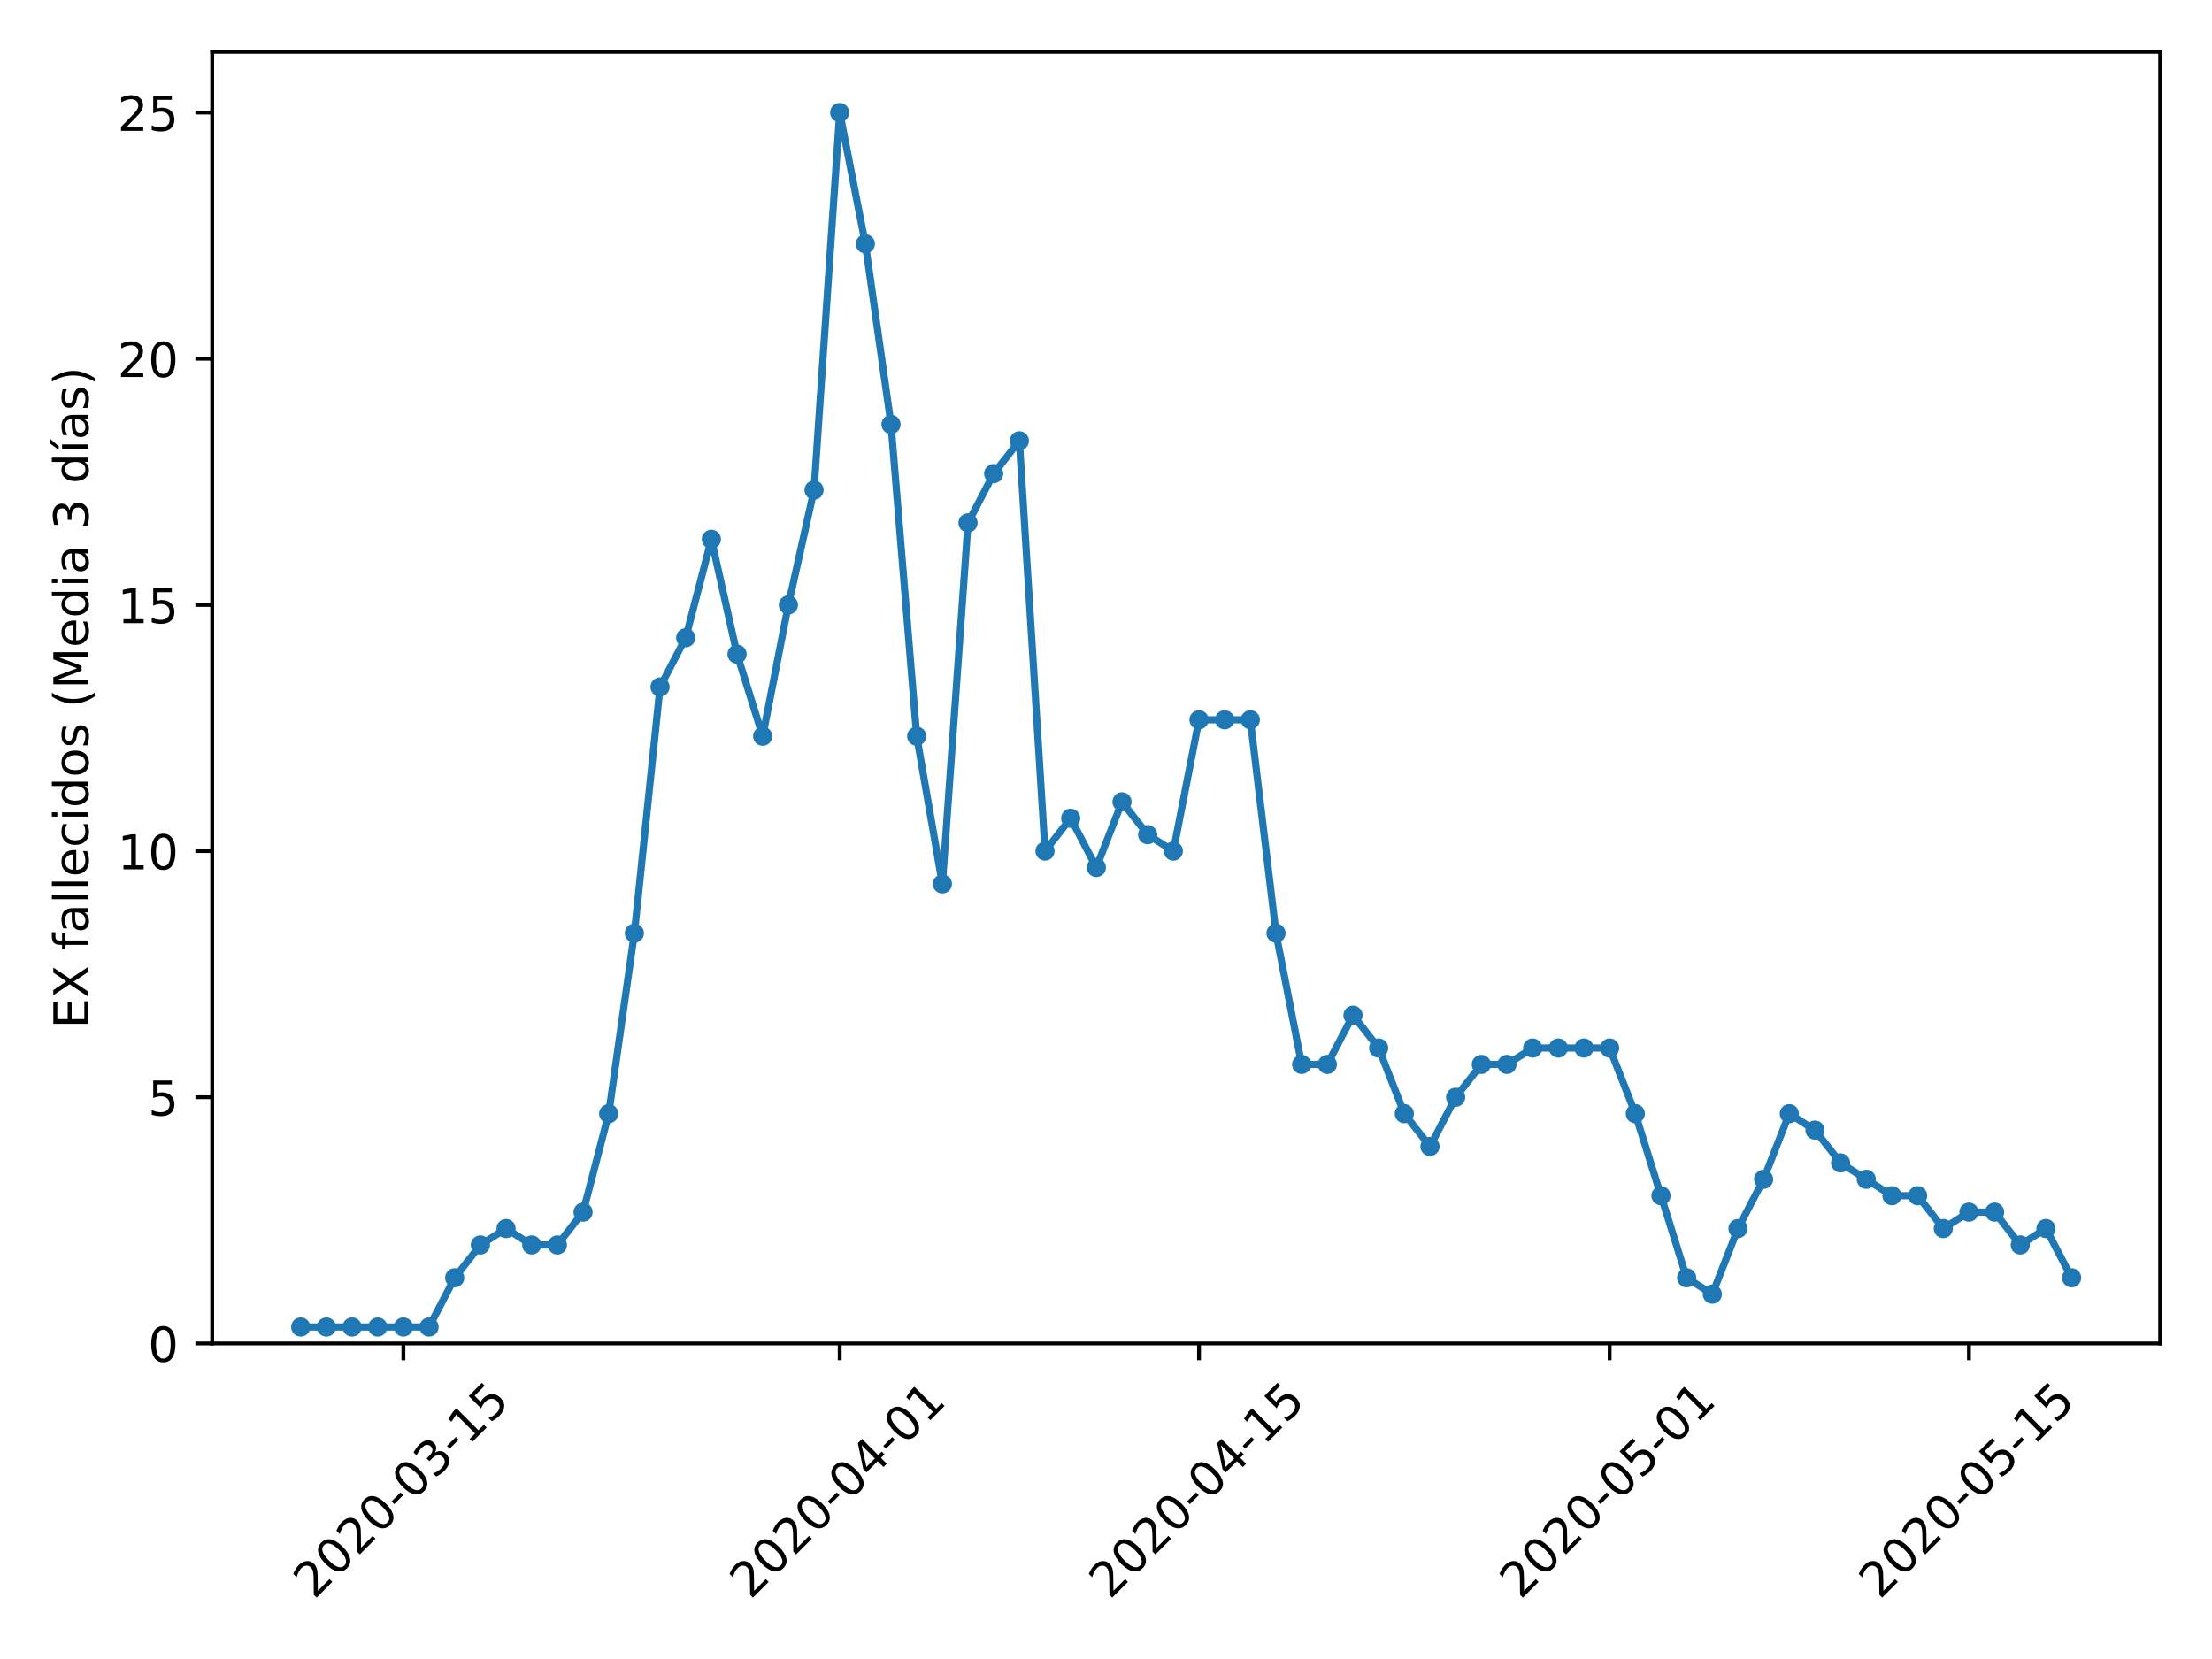 <?xml version="1.0" encoding="utf-8" standalone="no"?>
<!DOCTYPE svg PUBLIC "-//W3C//DTD SVG 1.1//EN"
  "http://www.w3.org/Graphics/SVG/1.1/DTD/svg11.dtd">
<!-- Created with matplotlib (https://matplotlib.org/) -->
<svg height="345.6pt" version="1.1" viewBox="0 0 460.8 345.6" width="460.8pt" xmlns="http://www.w3.org/2000/svg" xmlns:xlink="http://www.w3.org/1999/xlink">
 <defs>
  <style type="text/css">
*{stroke-linecap:butt;stroke-linejoin:round;}
  </style>
 </defs>
 <g id="figure_1">
  <g id="patch_1">
   <path d="M 0 345.6 
L 460.8 345.6 
L 460.8 0 
L 0 0 
z
" style="fill:#ffffff;"/>
  </g>
  <g id="axes_1">
   <g id="patch_2">
    <path d="M 44.203 279.863 
L 450 279.863 
L 450 10.8 
L 44.203 10.8 
z
" style="fill:#ffffff;"/>
   </g>
   <g id="matplotlib.axis_1">
    <g id="xtick_1">
     <g id="line2d_1">
      <defs>
       <path d="M 0 0 
L 0 3.5 
" id="m7695c9142d" style="stroke:#000000;stroke-width:0.8;"/>
      </defs>
      <g>
       <use style="stroke:#000000;stroke-width:0.8;" x="84.034" xlink:href="#m7695c9142d" y="279.863"/>
      </g>
     </g>
     <g id="text_1">
      <!-- 2020-03-15 -->
      <defs>
       <path d="M 19.188 8.297 
L 53.609 8.297 
L 53.609 0 
L 7.328 0 
L 7.328 8.297 
Q 12.938 14.109 22.625 23.891 
Q 32.328 33.688 34.812 36.531 
Q 39.547 41.844 41.422 45.531 
Q 43.312 49.219 43.312 52.781 
Q 43.312 58.594 39.234 62.25 
Q 35.156 65.922 28.609 65.922 
Q 23.969 65.922 18.812 64.312 
Q 13.672 62.703 7.812 59.422 
L 7.812 69.391 
Q 13.766 71.781 18.938 73 
Q 24.125 74.219 28.422 74.219 
Q 39.75 74.219 46.484 68.547 
Q 53.219 62.891 53.219 53.422 
Q 53.219 48.922 51.531 44.891 
Q 49.859 40.875 45.406 35.406 
Q 44.188 33.984 37.641 27.219 
Q 31.109 20.453 19.188 8.297 
z
" id="DejaVuSans-50"/>
       <path d="M 31.781 66.406 
Q 24.172 66.406 20.328 58.906 
Q 16.5 51.422 16.5 36.375 
Q 16.5 21.391 20.328 13.891 
Q 24.172 6.391 31.781 6.391 
Q 39.453 6.391 43.281 13.891 
Q 47.125 21.391 47.125 36.375 
Q 47.125 51.422 43.281 58.906 
Q 39.453 66.406 31.781 66.406 
z
M 31.781 74.219 
Q 44.047 74.219 50.516 64.516 
Q 56.984 54.828 56.984 36.375 
Q 56.984 17.969 50.516 8.266 
Q 44.047 -1.422 31.781 -1.422 
Q 19.531 -1.422 13.062 8.266 
Q 6.594 17.969 6.594 36.375 
Q 6.594 54.828 13.062 64.516 
Q 19.531 74.219 31.781 74.219 
z
" id="DejaVuSans-48"/>
       <path d="M 4.891 31.391 
L 31.203 31.391 
L 31.203 23.391 
L 4.891 23.391 
z
" id="DejaVuSans-45"/>
       <path d="M 40.578 39.312 
Q 47.656 37.797 51.625 33 
Q 55.609 28.219 55.609 21.188 
Q 55.609 10.406 48.188 4.484 
Q 40.766 -1.422 27.094 -1.422 
Q 22.516 -1.422 17.656 -0.516 
Q 12.797 0.391 7.625 2.203 
L 7.625 11.719 
Q 11.719 9.328 16.594 8.109 
Q 21.484 6.891 26.812 6.891 
Q 36.078 6.891 40.938 10.547 
Q 45.797 14.203 45.797 21.188 
Q 45.797 27.641 41.281 31.266 
Q 36.766 34.906 28.719 34.906 
L 20.219 34.906 
L 20.219 43.016 
L 29.109 43.016 
Q 36.375 43.016 40.234 45.922 
Q 44.094 48.828 44.094 54.297 
Q 44.094 59.906 40.109 62.906 
Q 36.141 65.922 28.719 65.922 
Q 24.656 65.922 20.016 65.031 
Q 15.375 64.156 9.812 62.312 
L 9.812 71.094 
Q 15.438 72.656 20.344 73.438 
Q 25.25 74.219 29.594 74.219 
Q 40.828 74.219 47.359 69.109 
Q 53.906 64.016 53.906 55.328 
Q 53.906 49.266 50.438 45.094 
Q 46.969 40.922 40.578 39.312 
z
" id="DejaVuSans-51"/>
       <path d="M 12.406 8.297 
L 28.516 8.297 
L 28.516 63.922 
L 10.984 60.406 
L 10.984 69.391 
L 28.422 72.906 
L 38.281 72.906 
L 38.281 8.297 
L 54.391 8.297 
L 54.391 0 
L 12.406 0 
z
" id="DejaVuSans-49"/>
       <path d="M 10.797 72.906 
L 49.516 72.906 
L 49.516 64.594 
L 19.828 64.594 
L 19.828 46.734 
Q 21.969 47.469 24.109 47.828 
Q 26.266 48.188 28.422 48.188 
Q 40.625 48.188 47.75 41.5 
Q 54.891 34.812 54.891 23.391 
Q 54.891 11.625 47.562 5.094 
Q 40.234 -1.422 26.906 -1.422 
Q 22.312 -1.422 17.547 -0.641 
Q 12.797 0.141 7.719 1.703 
L 7.719 11.625 
Q 12.109 9.234 16.797 8.062 
Q 21.484 6.891 26.703 6.891 
Q 35.156 6.891 40.078 11.328 
Q 45.016 15.766 45.016 23.391 
Q 45.016 31 40.078 35.438 
Q 35.156 39.891 26.703 39.891 
Q 22.75 39.891 18.812 39.016 
Q 14.891 38.141 10.797 36.281 
z
" id="DejaVuSans-53"/>
      </defs>
      <g transform="translate(65.439 333.329)rotate(-45)scale(0.1 -0.1)">
       <use xlink:href="#DejaVuSans-50"/>
       <use x="63.623" xlink:href="#DejaVuSans-48"/>
       <use x="127.246" xlink:href="#DejaVuSans-50"/>
       <use x="190.869" xlink:href="#DejaVuSans-48"/>
       <use x="254.492" xlink:href="#DejaVuSans-45"/>
       <use x="290.576" xlink:href="#DejaVuSans-48"/>
       <use x="354.199" xlink:href="#DejaVuSans-51"/>
       <use x="417.822" xlink:href="#DejaVuSans-45"/>
       <use x="453.906" xlink:href="#DejaVuSans-49"/>
       <use x="517.529" xlink:href="#DejaVuSans-53"/>
      </g>
     </g>
    </g>
    <g id="xtick_2">
     <g id="line2d_2">
      <g>
       <use style="stroke:#000000;stroke-width:0.8;" x="174.924" xlink:href="#m7695c9142d" y="279.863"/>
      </g>
     </g>
     <g id="text_2">
      <!-- 2020-04-01 -->
      <defs>
       <path d="M 37.797 64.312 
L 12.891 25.391 
L 37.797 25.391 
z
M 35.203 72.906 
L 47.609 72.906 
L 47.609 25.391 
L 58.016 25.391 
L 58.016 17.188 
L 47.609 17.188 
L 47.609 0 
L 37.797 0 
L 37.797 17.188 
L 4.891 17.188 
L 4.891 26.703 
z
" id="DejaVuSans-52"/>
      </defs>
      <g transform="translate(156.328 333.329)rotate(-45)scale(0.1 -0.1)">
       <use xlink:href="#DejaVuSans-50"/>
       <use x="63.623" xlink:href="#DejaVuSans-48"/>
       <use x="127.246" xlink:href="#DejaVuSans-50"/>
       <use x="190.869" xlink:href="#DejaVuSans-48"/>
       <use x="254.492" xlink:href="#DejaVuSans-45"/>
       <use x="290.576" xlink:href="#DejaVuSans-48"/>
       <use x="354.199" xlink:href="#DejaVuSans-52"/>
       <use x="417.822" xlink:href="#DejaVuSans-45"/>
       <use x="453.906" xlink:href="#DejaVuSans-48"/>
       <use x="517.529" xlink:href="#DejaVuSans-49"/>
      </g>
     </g>
    </g>
    <g id="xtick_3">
     <g id="line2d_3">
      <g>
       <use style="stroke:#000000;stroke-width:0.8;" x="249.775" xlink:href="#m7695c9142d" y="279.863"/>
      </g>
     </g>
     <g id="text_3">
      <!-- 2020-04-15 -->
      <g transform="translate(231.179 333.329)rotate(-45)scale(0.1 -0.1)">
       <use xlink:href="#DejaVuSans-50"/>
       <use x="63.623" xlink:href="#DejaVuSans-48"/>
       <use x="127.246" xlink:href="#DejaVuSans-50"/>
       <use x="190.869" xlink:href="#DejaVuSans-48"/>
       <use x="254.492" xlink:href="#DejaVuSans-45"/>
       <use x="290.576" xlink:href="#DejaVuSans-48"/>
       <use x="354.199" xlink:href="#DejaVuSans-52"/>
       <use x="417.822" xlink:href="#DejaVuSans-45"/>
       <use x="453.906" xlink:href="#DejaVuSans-49"/>
       <use x="517.529" xlink:href="#DejaVuSans-53"/>
      </g>
     </g>
    </g>
    <g id="xtick_4">
     <g id="line2d_4">
      <g>
       <use style="stroke:#000000;stroke-width:0.8;" x="335.318" xlink:href="#m7695c9142d" y="279.863"/>
      </g>
     </g>
     <g id="text_4">
      <!-- 2020-05-01 -->
      <g transform="translate(316.722 333.329)rotate(-45)scale(0.1 -0.1)">
       <use xlink:href="#DejaVuSans-50"/>
       <use x="63.623" xlink:href="#DejaVuSans-48"/>
       <use x="127.246" xlink:href="#DejaVuSans-50"/>
       <use x="190.869" xlink:href="#DejaVuSans-48"/>
       <use x="254.492" xlink:href="#DejaVuSans-45"/>
       <use x="290.576" xlink:href="#DejaVuSans-48"/>
       <use x="354.199" xlink:href="#DejaVuSans-53"/>
       <use x="417.822" xlink:href="#DejaVuSans-45"/>
       <use x="453.906" xlink:href="#DejaVuSans-48"/>
       <use x="517.529" xlink:href="#DejaVuSans-49"/>
      </g>
     </g>
    </g>
    <g id="xtick_5">
     <g id="line2d_5">
      <g>
       <use style="stroke:#000000;stroke-width:0.8;" x="410.169" xlink:href="#m7695c9142d" y="279.863"/>
      </g>
     </g>
     <g id="text_5">
      <!-- 2020-05-15 -->
      <g transform="translate(391.573 333.329)rotate(-45)scale(0.1 -0.1)">
       <use xlink:href="#DejaVuSans-50"/>
       <use x="63.623" xlink:href="#DejaVuSans-48"/>
       <use x="127.246" xlink:href="#DejaVuSans-50"/>
       <use x="190.869" xlink:href="#DejaVuSans-48"/>
       <use x="254.492" xlink:href="#DejaVuSans-45"/>
       <use x="290.576" xlink:href="#DejaVuSans-48"/>
       <use x="354.199" xlink:href="#DejaVuSans-53"/>
       <use x="417.822" xlink:href="#DejaVuSans-45"/>
       <use x="453.906" xlink:href="#DejaVuSans-49"/>
       <use x="517.529" xlink:href="#DejaVuSans-53"/>
      </g>
     </g>
    </g>
   </g>
   <g id="matplotlib.axis_2">
    <g id="ytick_1">
     <g id="line2d_6">
      <defs>
       <path d="M 0 0 
L -3.5 0 
" id="ma00ba0fd32" style="stroke:#000000;stroke-width:0.8;"/>
      </defs>
      <g>
       <use style="stroke:#000000;stroke-width:0.8;" x="44.203" xlink:href="#ma00ba0fd32" y="279.863"/>
      </g>
     </g>
     <g id="text_6">
      <!-- 0 -->
      <g transform="translate(30.841 283.662)scale(0.1 -0.1)">
       <use xlink:href="#DejaVuSans-48"/>
      </g>
     </g>
    </g>
    <g id="ytick_2">
     <g id="line2d_7">
      <g>
       <use style="stroke:#000000;stroke-width:0.8;" x="44.203" xlink:href="#ma00ba0fd32" y="228.58"/>
      </g>
     </g>
     <g id="text_7">
      <!-- 5 -->
      <g transform="translate(30.841 232.379)scale(0.1 -0.1)">
       <use xlink:href="#DejaVuSans-53"/>
      </g>
     </g>
    </g>
    <g id="ytick_3">
     <g id="line2d_8">
      <g>
       <use style="stroke:#000000;stroke-width:0.8;" x="44.203" xlink:href="#ma00ba0fd32" y="177.297"/>
      </g>
     </g>
     <g id="text_8">
      <!-- 10 -->
      <g transform="translate(24.478 181.097)scale(0.1 -0.1)">
       <use xlink:href="#DejaVuSans-49"/>
       <use x="63.623" xlink:href="#DejaVuSans-48"/>
      </g>
     </g>
    </g>
    <g id="ytick_4">
     <g id="line2d_9">
      <g>
       <use style="stroke:#000000;stroke-width:0.8;" x="44.203" xlink:href="#ma00ba0fd32" y="126.015"/>
      </g>
     </g>
     <g id="text_9">
      <!-- 15 -->
      <g transform="translate(24.478 129.814)scale(0.1 -0.1)">
       <use xlink:href="#DejaVuSans-49"/>
       <use x="63.623" xlink:href="#DejaVuSans-53"/>
      </g>
     </g>
    </g>
    <g id="ytick_5">
     <g id="line2d_10">
      <g>
       <use style="stroke:#000000;stroke-width:0.8;" x="44.203" xlink:href="#ma00ba0fd32" y="74.732"/>
      </g>
     </g>
     <g id="text_10">
      <!-- 20 -->
      <g transform="translate(24.478 78.531)scale(0.1 -0.1)">
       <use xlink:href="#DejaVuSans-50"/>
       <use x="63.623" xlink:href="#DejaVuSans-48"/>
      </g>
     </g>
    </g>
    <g id="ytick_6">
     <g id="line2d_11">
      <g>
       <use style="stroke:#000000;stroke-width:0.8;" x="44.203" xlink:href="#ma00ba0fd32" y="23.45"/>
      </g>
     </g>
     <g id="text_11">
      <!-- 25 -->
      <g transform="translate(24.478 27.249)scale(0.1 -0.1)">
       <use xlink:href="#DejaVuSans-50"/>
       <use x="63.623" xlink:href="#DejaVuSans-53"/>
      </g>
     </g>
    </g>
    <g id="text_12">
     <!-- EX fallecidos (Media 3 días) -->
     <defs>
      <path d="M 9.812 72.906 
L 55.906 72.906 
L 55.906 64.594 
L 19.672 64.594 
L 19.672 43.016 
L 54.391 43.016 
L 54.391 34.719 
L 19.672 34.719 
L 19.672 8.297 
L 56.781 8.297 
L 56.781 0 
L 9.812 0 
z
" id="DejaVuSans-69"/>
      <path d="M 6.297 72.906 
L 16.891 72.906 
L 35.016 45.797 
L 53.219 72.906 
L 63.812 72.906 
L 40.375 37.891 
L 65.375 0 
L 54.781 0 
L 34.281 31 
L 13.625 0 
L 2.984 0 
L 29 38.922 
z
" id="DejaVuSans-88"/>
      <path id="DejaVuSans-32"/>
      <path d="M 37.109 75.984 
L 37.109 68.5 
L 28.516 68.5 
Q 23.688 68.5 21.797 66.547 
Q 19.922 64.594 19.922 59.516 
L 19.922 54.688 
L 34.719 54.688 
L 34.719 47.703 
L 19.922 47.703 
L 19.922 0 
L 10.891 0 
L 10.891 47.703 
L 2.297 47.703 
L 2.297 54.688 
L 10.891 54.688 
L 10.891 58.5 
Q 10.891 67.625 15.141 71.797 
Q 19.391 75.984 28.609 75.984 
z
" id="DejaVuSans-102"/>
      <path d="M 34.281 27.484 
Q 23.391 27.484 19.188 25 
Q 14.984 22.516 14.984 16.5 
Q 14.984 11.719 18.141 8.906 
Q 21.297 6.109 26.703 6.109 
Q 34.188 6.109 38.703 11.406 
Q 43.219 16.703 43.219 25.484 
L 43.219 27.484 
z
M 52.203 31.203 
L 52.203 0 
L 43.219 0 
L 43.219 8.297 
Q 40.141 3.328 35.547 0.953 
Q 30.953 -1.422 24.312 -1.422 
Q 15.922 -1.422 10.953 3.297 
Q 6 8.016 6 15.922 
Q 6 25.141 12.172 29.828 
Q 18.359 34.516 30.609 34.516 
L 43.219 34.516 
L 43.219 35.406 
Q 43.219 41.609 39.141 45 
Q 35.062 48.391 27.688 48.391 
Q 23 48.391 18.547 47.266 
Q 14.109 46.141 10.016 43.891 
L 10.016 52.203 
Q 14.938 54.109 19.578 55.047 
Q 24.219 56 28.609 56 
Q 40.484 56 46.344 49.844 
Q 52.203 43.703 52.203 31.203 
z
" id="DejaVuSans-97"/>
      <path d="M 9.422 75.984 
L 18.406 75.984 
L 18.406 0 
L 9.422 0 
z
" id="DejaVuSans-108"/>
      <path d="M 56.203 29.594 
L 56.203 25.203 
L 14.891 25.203 
Q 15.484 15.922 20.484 11.062 
Q 25.484 6.203 34.422 6.203 
Q 39.594 6.203 44.453 7.469 
Q 49.312 8.734 54.109 11.281 
L 54.109 2.781 
Q 49.266 0.734 44.188 -0.344 
Q 39.109 -1.422 33.891 -1.422 
Q 20.797 -1.422 13.156 6.188 
Q 5.516 13.812 5.516 26.812 
Q 5.516 40.234 12.766 48.109 
Q 20.016 56 32.328 56 
Q 43.359 56 49.781 48.891 
Q 56.203 41.797 56.203 29.594 
z
M 47.219 32.234 
Q 47.125 39.594 43.094 43.984 
Q 39.062 48.391 32.422 48.391 
Q 24.906 48.391 20.391 44.141 
Q 15.875 39.891 15.188 32.172 
z
" id="DejaVuSans-101"/>
      <path d="M 48.781 52.594 
L 48.781 44.188 
Q 44.969 46.297 41.141 47.344 
Q 37.312 48.391 33.406 48.391 
Q 24.656 48.391 19.812 42.844 
Q 14.984 37.312 14.984 27.297 
Q 14.984 17.281 19.812 11.734 
Q 24.656 6.203 33.406 6.203 
Q 37.312 6.203 41.141 7.25 
Q 44.969 8.297 48.781 10.406 
L 48.781 2.094 
Q 45.016 0.344 40.984 -0.531 
Q 36.969 -1.422 32.422 -1.422 
Q 20.062 -1.422 12.781 6.344 
Q 5.516 14.109 5.516 27.297 
Q 5.516 40.672 12.859 48.328 
Q 20.219 56 33.016 56 
Q 37.156 56 41.109 55.141 
Q 45.062 54.297 48.781 52.594 
z
" id="DejaVuSans-99"/>
      <path d="M 9.422 54.688 
L 18.406 54.688 
L 18.406 0 
L 9.422 0 
z
M 9.422 75.984 
L 18.406 75.984 
L 18.406 64.594 
L 9.422 64.594 
z
" id="DejaVuSans-105"/>
      <path d="M 45.406 46.391 
L 45.406 75.984 
L 54.391 75.984 
L 54.391 0 
L 45.406 0 
L 45.406 8.203 
Q 42.578 3.328 38.25 0.953 
Q 33.938 -1.422 27.875 -1.422 
Q 17.969 -1.422 11.734 6.484 
Q 5.516 14.406 5.516 27.297 
Q 5.516 40.188 11.734 48.094 
Q 17.969 56 27.875 56 
Q 33.938 56 38.25 53.625 
Q 42.578 51.266 45.406 46.391 
z
M 14.797 27.297 
Q 14.797 17.391 18.875 11.75 
Q 22.953 6.109 30.078 6.109 
Q 37.203 6.109 41.297 11.75 
Q 45.406 17.391 45.406 27.297 
Q 45.406 37.203 41.297 42.844 
Q 37.203 48.484 30.078 48.484 
Q 22.953 48.484 18.875 42.844 
Q 14.797 37.203 14.797 27.297 
z
" id="DejaVuSans-100"/>
      <path d="M 30.609 48.391 
Q 23.391 48.391 19.188 42.75 
Q 14.984 37.109 14.984 27.297 
Q 14.984 17.484 19.156 11.844 
Q 23.344 6.203 30.609 6.203 
Q 37.797 6.203 41.984 11.859 
Q 46.188 17.531 46.188 27.297 
Q 46.188 37.016 41.984 42.703 
Q 37.797 48.391 30.609 48.391 
z
M 30.609 56 
Q 42.328 56 49.016 48.375 
Q 55.719 40.766 55.719 27.297 
Q 55.719 13.875 49.016 6.219 
Q 42.328 -1.422 30.609 -1.422 
Q 18.844 -1.422 12.172 6.219 
Q 5.516 13.875 5.516 27.297 
Q 5.516 40.766 12.172 48.375 
Q 18.844 56 30.609 56 
z
" id="DejaVuSans-111"/>
      <path d="M 44.281 53.078 
L 44.281 44.578 
Q 40.484 46.531 36.375 47.5 
Q 32.281 48.484 27.875 48.484 
Q 21.188 48.484 17.844 46.438 
Q 14.5 44.391 14.5 40.281 
Q 14.5 37.156 16.891 35.375 
Q 19.281 33.594 26.516 31.984 
L 29.594 31.297 
Q 39.156 29.25 43.188 25.516 
Q 47.219 21.781 47.219 15.094 
Q 47.219 7.469 41.188 3.016 
Q 35.156 -1.422 24.609 -1.422 
Q 20.219 -1.422 15.453 -0.562 
Q 10.688 0.297 5.422 2 
L 5.422 11.281 
Q 10.406 8.688 15.234 7.391 
Q 20.062 6.109 24.812 6.109 
Q 31.156 6.109 34.562 8.281 
Q 37.984 10.453 37.984 14.406 
Q 37.984 18.062 35.516 20.016 
Q 33.062 21.969 24.703 23.781 
L 21.578 24.516 
Q 13.234 26.266 9.516 29.906 
Q 5.812 33.547 5.812 39.891 
Q 5.812 47.609 11.281 51.797 
Q 16.75 56 26.812 56 
Q 31.781 56 36.172 55.266 
Q 40.578 54.547 44.281 53.078 
z
" id="DejaVuSans-115"/>
      <path d="M 31 75.875 
Q 24.469 64.656 21.281 53.656 
Q 18.109 42.672 18.109 31.391 
Q 18.109 20.125 21.312 9.062 
Q 24.516 -2 31 -13.188 
L 23.188 -13.188 
Q 15.875 -1.703 12.234 9.375 
Q 8.594 20.453 8.594 31.391 
Q 8.594 42.281 12.203 53.312 
Q 15.828 64.359 23.188 75.875 
z
" id="DejaVuSans-40"/>
      <path d="M 9.812 72.906 
L 24.516 72.906 
L 43.109 23.297 
L 61.812 72.906 
L 76.516 72.906 
L 76.516 0 
L 66.891 0 
L 66.891 64.016 
L 48.094 14.016 
L 38.188 14.016 
L 19.391 64.016 
L 19.391 0 
L 9.812 0 
z
" id="DejaVuSans-77"/>
      <path d="M 20.656 79.984 
L 30.375 79.984 
L 14.469 61.625 
L 6.984 61.625 
z
M 9.422 54.688 
L 18.406 54.688 
L 18.406 0 
L 9.422 0 
z
M 13.922 56 
z
" id="DejaVuSans-237"/>
      <path d="M 8.016 75.875 
L 15.828 75.875 
Q 23.141 64.359 26.781 53.312 
Q 30.422 42.281 30.422 31.391 
Q 30.422 20.453 26.781 9.375 
Q 23.141 -1.703 15.828 -13.188 
L 8.016 -13.188 
Q 14.5 -2 17.703 9.062 
Q 20.906 20.125 20.906 31.391 
Q 20.906 42.672 17.703 53.656 
Q 14.5 64.656 8.016 75.875 
z
" id="DejaVuSans-41"/>
     </defs>
     <g transform="translate(18.398 214.26)rotate(-90)scale(0.1 -0.1)">
      <use xlink:href="#DejaVuSans-69"/>
      <use x="63.184" xlink:href="#DejaVuSans-88"/>
      <use x="131.689" xlink:href="#DejaVuSans-32"/>
      <use x="163.477" xlink:href="#DejaVuSans-102"/>
      <use x="198.682" xlink:href="#DejaVuSans-97"/>
      <use x="259.961" xlink:href="#DejaVuSans-108"/>
      <use x="287.744" xlink:href="#DejaVuSans-108"/>
      <use x="315.527" xlink:href="#DejaVuSans-101"/>
      <use x="377.051" xlink:href="#DejaVuSans-99"/>
      <use x="432.031" xlink:href="#DejaVuSans-105"/>
      <use x="459.814" xlink:href="#DejaVuSans-100"/>
      <use x="523.291" xlink:href="#DejaVuSans-111"/>
      <use x="584.473" xlink:href="#DejaVuSans-115"/>
      <use x="636.572" xlink:href="#DejaVuSans-32"/>
      <use x="668.359" xlink:href="#DejaVuSans-40"/>
      <use x="707.373" xlink:href="#DejaVuSans-77"/>
      <use x="793.652" xlink:href="#DejaVuSans-101"/>
      <use x="855.176" xlink:href="#DejaVuSans-100"/>
      <use x="918.652" xlink:href="#DejaVuSans-105"/>
      <use x="946.436" xlink:href="#DejaVuSans-97"/>
      <use x="1007.715" xlink:href="#DejaVuSans-32"/>
      <use x="1039.502" xlink:href="#DejaVuSans-51"/>
      <use x="1103.125" xlink:href="#DejaVuSans-32"/>
      <use x="1134.912" xlink:href="#DejaVuSans-100"/>
      <use x="1198.389" xlink:href="#DejaVuSans-237"/>
      <use x="1226.172" xlink:href="#DejaVuSans-97"/>
      <use x="1287.451" xlink:href="#DejaVuSans-115"/>
      <use x="1339.551" xlink:href="#DejaVuSans-41"/>
     </g>
    </g>
   </g>
   <g id="line2d_12">
    <path clip-path="url(#p5dbea9aab9)" d="M 62.648 276.444 
L 67.995 276.444 
L 73.341 276.444 
L 78.688 276.444 
L 84.034 276.444 
L 89.381 276.444 
L 94.727 266.187 
L 100.074 259.35 
L 105.42 255.931 
L 110.767 259.35 
L 116.113 259.35 
L 121.46 252.512 
L 126.806 231.999 
L 132.153 194.392 
L 137.499 143.109 
L 142.845 132.853 
L 148.192 112.34 
L 153.538 136.271 
L 158.885 153.366 
L 164.231 126.015 
L 169.578 102.083 
L 174.924 23.45 
L 180.271 50.8 
L 185.617 88.408 
L 190.964 153.366 
L 196.31 184.135 
L 201.657 108.921 
L 207.003 98.664 
L 212.35 91.826 
L 217.696 177.297 
L 223.042 170.46 
L 228.389 180.716 
L 233.735 167.041 
L 239.082 173.879 
L 244.428 177.297 
L 249.775 149.947 
L 255.121 149.947 
L 260.468 149.947 
L 265.814 194.392 
L 271.161 221.742 
L 276.507 221.742 
L 281.854 211.486 
L 287.2 218.323 
L 292.547 231.999 
L 297.893 238.837 
L 303.239 228.58 
L 308.586 221.742 
L 313.932 221.742 
L 319.279 218.323 
L 324.625 218.323 
L 329.972 218.323 
L 335.318 218.323 
L 340.665 231.999 
L 346.011 249.093 
L 351.358 266.187 
L 356.704 269.606 
L 362.051 255.931 
L 367.397 245.674 
L 372.744 231.999 
L 378.09 235.418 
L 383.436 242.255 
L 388.783 245.674 
L 394.129 249.093 
L 399.476 249.093 
L 404.822 255.931 
L 410.169 252.512 
L 415.515 252.512 
L 420.862 259.35 
L 426.208 255.931 
L 431.555 266.187 
" style="fill:none;stroke:#1f77b4;stroke-linecap:square;stroke-width:1.5;"/>
    <defs>
     <path d="M 0 1.5 
C 0.398 1.5 0.779 1.342 1.061 1.061 
C 1.342 0.779 1.5 0.398 1.5 0 
C 1.5 -0.398 1.342 -0.779 1.061 -1.061 
C 0.779 -1.342 0.398 -1.5 0 -1.5 
C -0.398 -1.5 -0.779 -1.342 -1.061 -1.061 
C -1.342 -0.779 -1.5 -0.398 -1.5 0 
C -1.5 0.398 -1.342 0.779 -1.061 1.061 
C -0.779 1.342 -0.398 1.5 0 1.5 
z
" id="m1734646e40" style="stroke:#1f77b4;"/>
    </defs>
    <g clip-path="url(#p5dbea9aab9)">
     <use style="fill:#1f77b4;stroke:#1f77b4;" x="62.648" xlink:href="#m1734646e40" y="276.444"/>
     <use style="fill:#1f77b4;stroke:#1f77b4;" x="67.995" xlink:href="#m1734646e40" y="276.444"/>
     <use style="fill:#1f77b4;stroke:#1f77b4;" x="73.341" xlink:href="#m1734646e40" y="276.444"/>
     <use style="fill:#1f77b4;stroke:#1f77b4;" x="78.688" xlink:href="#m1734646e40" y="276.444"/>
     <use style="fill:#1f77b4;stroke:#1f77b4;" x="84.034" xlink:href="#m1734646e40" y="276.444"/>
     <use style="fill:#1f77b4;stroke:#1f77b4;" x="89.381" xlink:href="#m1734646e40" y="276.444"/>
     <use style="fill:#1f77b4;stroke:#1f77b4;" x="94.727" xlink:href="#m1734646e40" y="266.187"/>
     <use style="fill:#1f77b4;stroke:#1f77b4;" x="100.074" xlink:href="#m1734646e40" y="259.35"/>
     <use style="fill:#1f77b4;stroke:#1f77b4;" x="105.42" xlink:href="#m1734646e40" y="255.931"/>
     <use style="fill:#1f77b4;stroke:#1f77b4;" x="110.767" xlink:href="#m1734646e40" y="259.35"/>
     <use style="fill:#1f77b4;stroke:#1f77b4;" x="116.113" xlink:href="#m1734646e40" y="259.35"/>
     <use style="fill:#1f77b4;stroke:#1f77b4;" x="121.46" xlink:href="#m1734646e40" y="252.512"/>
     <use style="fill:#1f77b4;stroke:#1f77b4;" x="126.806" xlink:href="#m1734646e40" y="231.999"/>
     <use style="fill:#1f77b4;stroke:#1f77b4;" x="132.153" xlink:href="#m1734646e40" y="194.392"/>
     <use style="fill:#1f77b4;stroke:#1f77b4;" x="137.499" xlink:href="#m1734646e40" y="143.109"/>
     <use style="fill:#1f77b4;stroke:#1f77b4;" x="142.845" xlink:href="#m1734646e40" y="132.853"/>
     <use style="fill:#1f77b4;stroke:#1f77b4;" x="148.192" xlink:href="#m1734646e40" y="112.34"/>
     <use style="fill:#1f77b4;stroke:#1f77b4;" x="153.538" xlink:href="#m1734646e40" y="136.271"/>
     <use style="fill:#1f77b4;stroke:#1f77b4;" x="158.885" xlink:href="#m1734646e40" y="153.366"/>
     <use style="fill:#1f77b4;stroke:#1f77b4;" x="164.231" xlink:href="#m1734646e40" y="126.015"/>
     <use style="fill:#1f77b4;stroke:#1f77b4;" x="169.578" xlink:href="#m1734646e40" y="102.083"/>
     <use style="fill:#1f77b4;stroke:#1f77b4;" x="174.924" xlink:href="#m1734646e40" y="23.45"/>
     <use style="fill:#1f77b4;stroke:#1f77b4;" x="180.271" xlink:href="#m1734646e40" y="50.8"/>
     <use style="fill:#1f77b4;stroke:#1f77b4;" x="185.617" xlink:href="#m1734646e40" y="88.408"/>
     <use style="fill:#1f77b4;stroke:#1f77b4;" x="190.964" xlink:href="#m1734646e40" y="153.366"/>
     <use style="fill:#1f77b4;stroke:#1f77b4;" x="196.31" xlink:href="#m1734646e40" y="184.135"/>
     <use style="fill:#1f77b4;stroke:#1f77b4;" x="201.657" xlink:href="#m1734646e40" y="108.921"/>
     <use style="fill:#1f77b4;stroke:#1f77b4;" x="207.003" xlink:href="#m1734646e40" y="98.664"/>
     <use style="fill:#1f77b4;stroke:#1f77b4;" x="212.35" xlink:href="#m1734646e40" y="91.826"/>
     <use style="fill:#1f77b4;stroke:#1f77b4;" x="217.696" xlink:href="#m1734646e40" y="177.297"/>
     <use style="fill:#1f77b4;stroke:#1f77b4;" x="223.042" xlink:href="#m1734646e40" y="170.46"/>
     <use style="fill:#1f77b4;stroke:#1f77b4;" x="228.389" xlink:href="#m1734646e40" y="180.716"/>
     <use style="fill:#1f77b4;stroke:#1f77b4;" x="233.735" xlink:href="#m1734646e40" y="167.041"/>
     <use style="fill:#1f77b4;stroke:#1f77b4;" x="239.082" xlink:href="#m1734646e40" y="173.879"/>
     <use style="fill:#1f77b4;stroke:#1f77b4;" x="244.428" xlink:href="#m1734646e40" y="177.297"/>
     <use style="fill:#1f77b4;stroke:#1f77b4;" x="249.775" xlink:href="#m1734646e40" y="149.947"/>
     <use style="fill:#1f77b4;stroke:#1f77b4;" x="255.121" xlink:href="#m1734646e40" y="149.947"/>
     <use style="fill:#1f77b4;stroke:#1f77b4;" x="260.468" xlink:href="#m1734646e40" y="149.947"/>
     <use style="fill:#1f77b4;stroke:#1f77b4;" x="265.814" xlink:href="#m1734646e40" y="194.392"/>
     <use style="fill:#1f77b4;stroke:#1f77b4;" x="271.161" xlink:href="#m1734646e40" y="221.742"/>
     <use style="fill:#1f77b4;stroke:#1f77b4;" x="276.507" xlink:href="#m1734646e40" y="221.742"/>
     <use style="fill:#1f77b4;stroke:#1f77b4;" x="281.854" xlink:href="#m1734646e40" y="211.486"/>
     <use style="fill:#1f77b4;stroke:#1f77b4;" x="287.2" xlink:href="#m1734646e40" y="218.323"/>
     <use style="fill:#1f77b4;stroke:#1f77b4;" x="292.547" xlink:href="#m1734646e40" y="231.999"/>
     <use style="fill:#1f77b4;stroke:#1f77b4;" x="297.893" xlink:href="#m1734646e40" y="238.837"/>
     <use style="fill:#1f77b4;stroke:#1f77b4;" x="303.239" xlink:href="#m1734646e40" y="228.58"/>
     <use style="fill:#1f77b4;stroke:#1f77b4;" x="308.586" xlink:href="#m1734646e40" y="221.742"/>
     <use style="fill:#1f77b4;stroke:#1f77b4;" x="313.932" xlink:href="#m1734646e40" y="221.742"/>
     <use style="fill:#1f77b4;stroke:#1f77b4;" x="319.279" xlink:href="#m1734646e40" y="218.323"/>
     <use style="fill:#1f77b4;stroke:#1f77b4;" x="324.625" xlink:href="#m1734646e40" y="218.323"/>
     <use style="fill:#1f77b4;stroke:#1f77b4;" x="329.972" xlink:href="#m1734646e40" y="218.323"/>
     <use style="fill:#1f77b4;stroke:#1f77b4;" x="335.318" xlink:href="#m1734646e40" y="218.323"/>
     <use style="fill:#1f77b4;stroke:#1f77b4;" x="340.665" xlink:href="#m1734646e40" y="231.999"/>
     <use style="fill:#1f77b4;stroke:#1f77b4;" x="346.011" xlink:href="#m1734646e40" y="249.093"/>
     <use style="fill:#1f77b4;stroke:#1f77b4;" x="351.358" xlink:href="#m1734646e40" y="266.187"/>
     <use style="fill:#1f77b4;stroke:#1f77b4;" x="356.704" xlink:href="#m1734646e40" y="269.606"/>
     <use style="fill:#1f77b4;stroke:#1f77b4;" x="362.051" xlink:href="#m1734646e40" y="255.931"/>
     <use style="fill:#1f77b4;stroke:#1f77b4;" x="367.397" xlink:href="#m1734646e40" y="245.674"/>
     <use style="fill:#1f77b4;stroke:#1f77b4;" x="372.744" xlink:href="#m1734646e40" y="231.999"/>
     <use style="fill:#1f77b4;stroke:#1f77b4;" x="378.09" xlink:href="#m1734646e40" y="235.418"/>
     <use style="fill:#1f77b4;stroke:#1f77b4;" x="383.436" xlink:href="#m1734646e40" y="242.255"/>
     <use style="fill:#1f77b4;stroke:#1f77b4;" x="388.783" xlink:href="#m1734646e40" y="245.674"/>
     <use style="fill:#1f77b4;stroke:#1f77b4;" x="394.129" xlink:href="#m1734646e40" y="249.093"/>
     <use style="fill:#1f77b4;stroke:#1f77b4;" x="399.476" xlink:href="#m1734646e40" y="249.093"/>
     <use style="fill:#1f77b4;stroke:#1f77b4;" x="404.822" xlink:href="#m1734646e40" y="255.931"/>
     <use style="fill:#1f77b4;stroke:#1f77b4;" x="410.169" xlink:href="#m1734646e40" y="252.512"/>
     <use style="fill:#1f77b4;stroke:#1f77b4;" x="415.515" xlink:href="#m1734646e40" y="252.512"/>
     <use style="fill:#1f77b4;stroke:#1f77b4;" x="420.862" xlink:href="#m1734646e40" y="259.35"/>
     <use style="fill:#1f77b4;stroke:#1f77b4;" x="426.208" xlink:href="#m1734646e40" y="255.931"/>
     <use style="fill:#1f77b4;stroke:#1f77b4;" x="431.555" xlink:href="#m1734646e40" y="266.187"/>
    </g>
   </g>
   <g id="patch_3">
    <path d="M 44.203 279.863 
L 44.203 10.8 
" style="fill:none;stroke:#000000;stroke-linecap:square;stroke-linejoin:miter;stroke-width:0.8;"/>
   </g>
   <g id="patch_4">
    <path d="M 450 279.863 
L 450 10.8 
" style="fill:none;stroke:#000000;stroke-linecap:square;stroke-linejoin:miter;stroke-width:0.8;"/>
   </g>
   <g id="patch_5">
    <path d="M 44.203 279.863 
L 450 279.863 
" style="fill:none;stroke:#000000;stroke-linecap:square;stroke-linejoin:miter;stroke-width:0.8;"/>
   </g>
   <g id="patch_6">
    <path d="M 44.203 10.8 
L 450 10.8 
" style="fill:none;stroke:#000000;stroke-linecap:square;stroke-linejoin:miter;stroke-width:0.8;"/>
   </g>
  </g>
 </g>
 <defs>
  <clipPath id="p5dbea9aab9">
   <rect height="269.063" width="405.797" x="44.203" y="10.8"/>
  </clipPath>
 </defs>
</svg>
